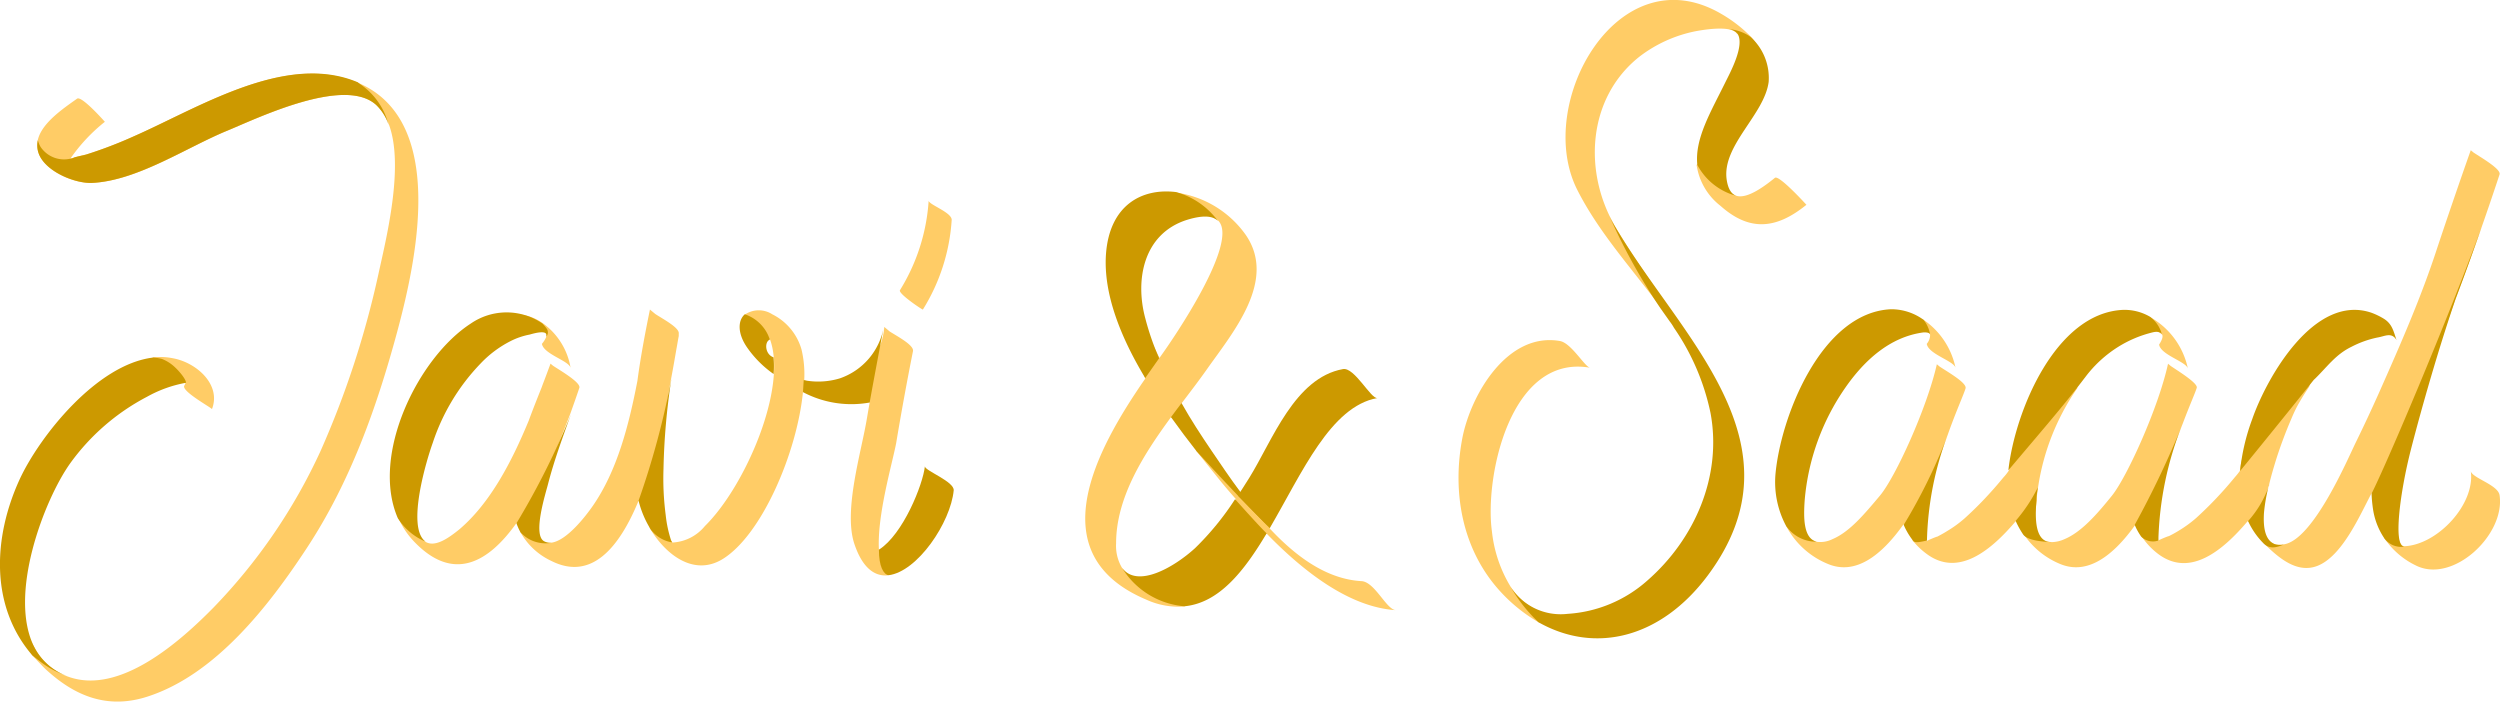 <svg id="Calque_1" data-name="Calque 1" xmlns="http://www.w3.org/2000/svg" viewBox="0 0 237.68 66.7"><title>JaviAndSaad</title><path d="M88.73,46.44c.35,1.75-1.93,7.34-4.37,6.85C84.18,50,85.63,45.11,86,43.16q.73-4.38,1.6-8.75c.1-.55-1.39-1.35-2.21-1.86l-.52-.44h0a5.74,5.74,0,0,1-4.17,5.16,4.67,4.67,0,0,1-3.44-.11A10.14,10.14,0,0,0,77,34.25a5.39,5.39,0,0,0-2.78-3.34,2.35,2.35,0,0,0-2.56,0c-.17.15-.11.32-.2.55a.43.43,0,0,1,.45,0,3.46,3.46,0,0,1,1.23.84.93.93,0,0,1,.22.43.88.88,0,0,1,.44.28l0,0a.77.77,0,0,1,.1.18s-.22.1-.2.16h0l.23-.07H74c1.7,4.63-2.35,14-6.19,17.77h0a4.27,4.27,0,0,1-3.07,1.56s-.36-.42-.38-.48a9.31,9.31,0,0,1-.72-2.1,29.59,29.59,0,0,1,0-4.61,62.31,62.31,0,0,1,1-8.58h0c.19-1,.34-1.88.47-2.64.08-.41.14-.82.22-1.22,0-.08,0-.15,0-.22.1-.55-1.4-1.34-2.22-1.87l-.52-.43h0c-.44,2.16-.88,4.45-1.19,6.78-.82,4.25-1.93,8.54-4.23,11.87-.63.91-2.49,3.37-4,3.52a4,4,0,0,1-1.38-.17c-1.06-.65.39-4.51.62-5.41l2.59-6.63c.3-.84.6-1.68.88-2.52.16-.5-1.81-1.64-2.49-2.09l-.1-.08-.15-.13c-.24.65-.49,1.33-.75,2l-.09.25c-.4,1-.83,2.08-1.24,3.19-1.61,3.89-3.65,7.82-6.58,10.31-1,.81-2.36,1.8-3.29,1.15-2.65-2-.57-7.9,0-9.39A22.39,22.39,0,0,1,45.93,35a13.74,13.74,0,0,1,3.35-2.19,3.57,3.57,0,0,1,1.33-.53c1.21-.36,2.3-.51,2.13.76a2.4,2.4,0,0,1-.42.68c.18,1,2.61,1.61,2.73,2.3a6.54,6.54,0,0,0-2.63-4.25c-1.91-1.35-3.93-1-6.25.53-4.94,3.21-6.84,11.56-7.55,17.84a7.66,7.66,0,0,0,1.53,2.36c3.76,3.95,7.09,2,9.75-1.74.63-.07.55.51.37.85a6.51,6.51,0,0,0,2.95,2.75c3.79,1.91,6.44-1.23,8.29-5.72a3,3,0,0,1,1.06,2.59c1.51,2.56,4.24,4.66,7,2.91,3.68-2.33,7-10.08,7.57-15.85,2.94.07,4.75.1,6.34,1l-.27,1.57C82.69,44,81,49.48,82,52.66c.77,2.36,1.94,3.18,3.2,3.07,2.32-1.89,5.36-5,5.67-8.07C91,46.82,88.73,46.85,88.73,46.44Z" transform="translate(-0.8 -1.03)" style="fill:#fc6"/><path d="M32.67,8.25C26.34,7,19.06,11.56,13.5,14A40.79,40.79,0,0,1,9,15.72a13,13,0,0,0-1.46.39H7.49a16.33,16.33,0,0,1,3.28-3.5S8.56,10.1,8.13,10.41c-1.7,1.21-4.64,3.16-3.56,5.42.77,1.6,3.38,2.66,5,2.59,4.33-.21,9-3.4,12.93-5,3-1.25,11.08-5.13,14.07-2.42,3.42,3.11,1,12.42.2,16.12A87.23,87.23,0,0,1,31.28,43.9,53.37,53.37,0,0,1,21.09,58.8C18,61.94,12.17,67.2,7.22,65.34A5.68,5.68,0,0,1,4.09,62.6c-3-4.76.71-14.07,3.22-17.53a21.42,21.42,0,0,1,7.18-6.61c.09-.05.48.07.57,0A.87.87,0,0,1,15.48,37c.5-.14.94-.43,1.46-.54.79-.17,1.25.26,1.21.86.1,0,.21.12.31.07h0a2.41,2.41,0,0,1-.15.33c-.21.55,2.67,2.11,2.64,2.21.9-2.31-1.43-4.4-3.66-4.83A6.31,6.31,0,0,0,15.38,35C11,37.41,5,42.57,3.17,46.63a19.27,19.27,0,0,0,.69,16.7c.27.28,1.06,1.13,1.34,1.38,2.71,2.48,5.8,3.78,9.61,2.55,6.47-2.08,11.53-8.61,15.11-14.05,4.16-6.3,6.68-13.38,8.64-20.63C40.57,25.12,43.73,10.4,32.67,8.25Z" transform="translate(-0.8 -1.03)" style="fill:#fc6"/><path d="M88.54,30.46a18.31,18.31,0,0,0,2.74-8.53c0-.72-2.2-1.45-2.19-1.83a18.38,18.38,0,0,1-2.73,8.52C86.17,28.94,88.52,30.51,88.54,30.46Z" transform="translate(-0.8 -1.03)" style="fill:#fc6"/><path d="M238.44,48.11c-.15-1-2.64-1.64-2.74-2.3.45,3.14-3.14,7-6.29,7.15-1.14.06-.81-5.27.21-9.27s3-9.55,4.64-14.28q2.22-5.85,4.18-11.8c.16-.51-1.81-1.63-2.49-2.09l-.25-.21q-1.63,4.62-3.18,9.27C231,29.27,229,33.81,227,38.32c-.71,1.59-1.45,3.18-2.22,4.75s-4,9.17-6.78,9.7a2.42,2.42,0,0,1-.93,0c-1.19-.35-1.27-2-1.21-3a16.6,16.6,0,0,1,.66-2.63c.18-.78.41-1.55.64-2.31a41.61,41.61,0,0,1,1.49-4,13.86,13.86,0,0,1,.61-1.29q.5-.89,1.08-1.74a5.24,5.24,0,0,1,2.5-3.38,12.94,12.94,0,0,1,3-1.31l.93-.25.39-.1a1.67,1.67,0,0,1,.2-.45c0-.29-.19-.24,0-.49a3.56,3.56,0,0,0-1.1-.59c-5.45-1.88-9.4,5.72-10.79,9.65-.55,1.59-1.59,3.27-1.72,4.92a6.75,6.75,0,0,1-.47.59c-.38.46-.77.92-1.17,1.36a35.67,35.67,0,0,1-2.53,2.54,11.64,11.64,0,0,1-1.67,1.21A10.53,10.53,0,0,1,207,52c-.09,0-1,.39-1,.42-.45-3.9.55-6.68,2.33-11.15.64-1.7,1.19-2.93,1.32-3.37s-1.81-1.62-2.48-2.08l-.25-.21C206,39.83,203,46.4,201.59,48.15s-2.89,3.46-4.52,4.14a3.05,3.05,0,0,1-1.18.28c-2.5-.17-1.59-2.24-1.45-4,0-.39.07-.79.12-1.19a22.31,22.31,0,0,1,3.73-9.44c-.09-2.69,1.74-3.5,3.3-4.49a7.63,7.63,0,0,1,2-1c.27-.07.66,0,.92-.08a2.43,2.43,0,0,1,1.8.42c.17.15.09.49-.24,1,.16,1,2.63,1.63,2.74,2.3a7.33,7.33,0,0,0-3.57-4.9c-1.43.57-1.68-.16-2.56-.13-6.45.28-8.91,9.24-10.91,14.73a4.93,4.93,0,0,1-.5.63c-.38.46-.77.92-1.17,1.36a33.68,33.68,0,0,1-2.53,2.54,11.11,11.11,0,0,1-1.67,1.21c-.3.19-.61.36-.92.52-.09,0-1,.39-1,.42-.81-3.29.33-5.53,2-10.12.79-2.23,1.54-3.87,1.69-4.4s-1.81-1.62-2.48-2.08l-.25-.21C184,39.83,181,46.4,179.53,48.15s-2.89,3.46-4.52,4.14a2.59,2.59,0,0,1-1.49.25c-2.4-.65-1.78-2.33-1.65-4a24.27,24.27,0,0,1,3.71-11.28,14,14,0,0,1,4.07-3.73,7.89,7.89,0,0,1,2.15-.87c.27-.07.45-.22.71-.28.85-.27,1.73.17,1.79.47a1.32,1.32,0,0,1-.32.87c.16,1,2.63,1.63,2.74,2.3a7.32,7.32,0,0,0-3.05-4.59,24,24,0,0,0-3.08-.44c-6.65.29-9.81,9.79-10.22,15.25-.13,1.69.25,2.78.25,4.81a7.8,7.8,0,0,0,4,3.61c2.61,1.07,5.06-.84,7.13-3.75.94-.18,1.06.53.87,1.48a7,7,0,0,0,1.35,1.3c3.05,2.27,6.18-.4,8.5-3.14v-.06c.69.32,1.33.57.72,1.31a7.64,7.64,0,0,0,3.5,2.86c2.61,1.07,5.06-.84,7.13-3.75.53.28.84.63.6,1.13A6.82,6.82,0,0,0,206,53.71c3.05,2.27,6.18-.4,8.5-3.14.83.39,1.06,1.1,1.53,2.12,1.34,1.31,3.1,2.89,5.06,2.15,2.38-.9,4.06-4.81,5.18-6.92.54.29.46,1,.54,1.56.14,1,.56,1.6.67,2.71a7.55,7.55,0,0,0,3,2.6C234,56.56,239,51.87,238.44,48.11Z" transform="translate(-0.8 -1.03)" style="fill:#fc6"/><path d="M164.37,20.6c2.73,2.43,5.26,2.26,8.17-.1,0,0-2.63-2.9-3-2.56-1.06.86-2.63,2-3.64,1.71a2,2,0,0,1-1.35-1.6c-.41-3.22,3.1-6.13,3.5-9.23.22-1.64.35-3.09-.77-4.28a13.26,13.26,0,0,0-2.8-2.17c-9.83-5.79-17.85,8.49-13.74,16.68,2.06,4.09,5.24,7.55,8,11.27a20.41,20.41,0,0,1,5.24,10A18.25,18.25,0,0,1,158,56.78a13,13,0,0,1-7.82,2.95,6.45,6.45,0,0,1-5.75-2.9,12.68,12.68,0,0,1-1.79-5.28c-.71-5.1,1.71-16.89,9.33-15.56-.51-.09-1.79-2.36-2.87-2.54-5-.87-8.47,5.11-9.27,9.22-1,5.23,0,10.72,3.69,14.68a15.26,15.26,0,0,0,3.57,2.85c6.53,1.45,10.65,1.45,15.05-4.45,9.39-12.61-1.57-22.66-7.76-33.15-3.06-5.17-2.7-12.23,2.28-16.18A12.9,12.9,0,0,1,162,4c.79-.15,3.39-.58,3.92.22,1.43,1,.84,3.69.37,4.66,0,3.12-2.13,5.75-4.19,7.83A6,6,0,0,0,164.37,20.6Z" transform="translate(-0.8 -1.03)" style="fill:#fc6"/><path d="M130.24,56.28c-3.33-.19-6.24-2.35-8.72-5,1-5.41,2.93-11.56,7.39-12.37-.61.11.66-2.1-.43-1.9-4.61.84-6.37,6.29-8.57,9.82-.28.45-.9.56-1.19,1-1-1.35-2.39-2.7-3.19-3.88-1-1.47-2.4-3-2.4-4.57.85-1.12,1.68-2.2,2.41-3.24,2.51-3.55,6.69-8.47,3.68-12.8a9.73,9.73,0,0,0-6.61-4l-6.08,5.88s1.59,7.09,3.15,11.81c-4.71,6.8-10.08,16.69.08,21a7.36,7.36,0,0,0,3.64.66l7.82-6.93c3.56,3.66,7.89,7,12.29,7.28C132.61,59,131.51,56.35,130.24,56.28ZM113.18,21.36a3.83,3.83,0,0,1,3.44.65c2,2-4.14,11.06-5.59,13.05l0,0s-1.85-3.78-1.85-3.78C108.21,27.63,109,22.66,113.18,21.36Zm1.76,32.32c-2,1.81-5.18,4.33-7.47,1.33a4.09,4.09,0,0,1-.56-2.32c0-4.31,2.54-8.35,5.22-12a6.24,6.24,0,0,1,2.43,3.24l1.74,2.17c.59.74,1.25,1.54,2,2.38A11.35,11.35,0,0,1,114.94,53.68Z" transform="translate(-0.8 -1.03)" style="fill:#fc6"/><path d="M9.55,18.42c4.33-.21,9-3.4,12.93-5,3-1.25,11.08-5.13,14.07-2.42a4.73,4.73,0,0,1,1.2,1.91A6.67,6.67,0,0,0,35,9l-.19-.15a10.24,10.24,0,0,0-2.09-.63C26.34,7,19.06,11.56,13.5,14A40.79,40.79,0,0,1,9,15.72c-.35.1-.78.17-1.15.28a.83.83,0,0,1-.29.1h0l0,0A2.69,2.69,0,0,1,4.66,15a2.53,2.53,0,0,1-.26-.64,2.27,2.27,0,0,0,.17,1.48C5.34,17.43,8,18.49,9.55,18.42Z" transform="translate(-0.8 -1.03)" style="fill:#c90"/><path d="M17.49,36a3.8,3.8,0,0,0-1.31-.85,5.34,5.34,0,0,0-.8-.13c-5.4.63-10.85,7.54-12.72,11.6-2.5,5.46-2.84,12,1.2,16.7l.28.23h0l0,0,.35.27a8.71,8.71,0,0,0,2.7,1.48,5.69,5.69,0,0,1-3.1-2.69l0,0C1.51,57.66,5,48.54,7.48,45.07a21,21,0,0,1,7.3-6.32,11.9,11.9,0,0,1,3.71-1.33C18.45,37,17.73,36.22,17.49,36Z" transform="translate(-0.8 -1.03)" style="fill:#c90"/><path d="M41.27,52.53c-1.89-1.33.13-7.9.67-9.39a19.81,19.81,0,0,1,4.55-7.55,10.44,10.44,0,0,1,2.79-2.1,6.81,6.81,0,0,1,1.87-.65c1.2-.35,1.73-.28,1.58.21a.64.64,0,0,0,0-.84,4.71,4.71,0,0,0-.36-.42,6,6,0,0,0-6.81,0c-5,3.23-9.55,12.49-6.94,18.5A5.76,5.76,0,0,0,41.27,52.53Z" transform="translate(-0.8 -1.03)" style="fill:#c90"/><path d="M53.25,52.63a1.24,1.24,0,0,1-.75-.16c-1.06-.65.17-4.51.4-5.41.58-2.25,1.39-4.44,2.18-6.63A73.52,73.52,0,0,1,49.9,50.78a5.82,5.82,0,0,0,.38.85A3.2,3.2,0,0,0,53.25,52.63Z" transform="translate(-0.8 -1.03)" style="fill:#c90"/><path d="M64.09,50a26.8,26.8,0,0,1-.21-4.39A64,64,0,0,1,64.64,37a78.68,78.68,0,0,1-3.13,11.63,9.43,9.43,0,0,0,1.16,2.74,3.16,3.16,0,0,0,2,1.22s0-.1-.06-.16A11.68,11.68,0,0,1,64.09,50Z" transform="translate(-0.8 -1.03)" style="fill:#c90"/><path d="M74.34,35c-.81-.27-.89-1.47-.35-1.68a3.74,3.74,0,0,0-2.38-2.41c-.68.59-.7,1.84.23,3.17a10.13,10.13,0,0,0,2.51,2.51A9,9,0,0,0,74.34,35Z" transform="translate(-0.8 -1.03)" style="fill:#c90"/><polygon points="84.02 31.08 84.02 31.09 84.03 31.09 84.02 31.08" style="fill:#c90"/><path d="M83.48,39.3c.43-2.41,1.34-7.18,1.34-7.18A6.33,6.33,0,0,1,80.65,37a7.07,7.07,0,0,1-3.44.17l-.07,1.14A9.83,9.83,0,0,0,83.48,39.3Z" transform="translate(-0.8 -1.03)" style="fill:#c90"/><path d="M88.73,45.37c-.18,1.71-2.07,6.47-4.37,7.92,0,1.6.43,2.33.91,2.43,2.75-.33,5.9-5,6.2-8.06C91.56,46.82,88.73,45.78,88.73,45.37Z" transform="translate(-0.8 -1.03)" style="fill:#c90"/><path d="M111,35.09a25.26,25.26,0,0,1-1.31-3.78c-1-3.68-.19-8.09,4-9.39,1.55-.47,2.46-.36,2.92.14h0a7.38,7.38,0,0,0-4-2.77c-3.24-.4-6.31,1.23-6.66,5.87-.28,3.8,1.43,8,3.73,11.81Z" transform="translate(-0.8 -1.03)" style="fill:#c90"/><path d="M114.41,53.15c-2,1.82-5.49,3.84-6.94,1.86a7.69,7.69,0,0,0,5.94,3.66c3.3-.32,5.67-3.34,7.81-6.93-.83-.83-2-2.14-3-3.25A26.64,26.64,0,0,1,114.41,53.15Z" transform="translate(-0.8 -1.03)" style="fill:#c90"/><path d="M121.52,51.24c3.08-5.28,5.77-11.56,10.23-12.37-.61.11-2.18-2.95-3.27-2.75-4.61.84-6.71,6.8-8.91,10.34l-.85,1.34-.23.35C119.49,49.18,120.37,50.07,121.52,51.24Z" transform="translate(-0.8 -1.03)" style="fill:#c90"/><path d="M121.52,51.24c-.67-.81-2.2-2.63-2.8-3.44-1-1.35-1.91-2.7-2.71-3.88-1-1.47-2-3-2.88-4.57-.27.37-.67.88-1,1.34.82,1.15,1.64,2.23,2.43,3.24C117.93,47.62,119.17,48.86,121.52,51.24Z" transform="translate(-0.8 -1.03)" style="fill:#c90"/><path d="M154.36,22.6c-.21-.35-.4-.71-.57-1.07a56.35,56.35,0,0,0,4.86,8.79l.77,1.09.12.17a4.49,4.49,0,0,1,.41.62,22.22,22.22,0,0,1,3.47,8.08c1.12,6-1.49,12-6,15.94a12.56,12.56,0,0,1-7.59,3.17,5.66,5.66,0,0,1-5.42-2.57h0a14.79,14.79,0,0,0,2.66,3.37c5.45,3.08,11.69,1.45,16.09-4.45C172.55,43.14,160.55,33.09,154.36,22.6Z" transform="translate(-0.8 -1.03)" style="fill:#c90"/><path d="M167.24,4.55a4,4,0,0,0-2.17-.75h0a1.28,1.28,0,0,1,.91.42c.73,1.1-.68,3.69-1.16,4.66-1.37,2.79-2.92,5.35-2.65,7.83a5.91,5.91,0,0,0,3.71,2.94c-.46-.16-.8-.64-.93-1.6-.41-3.22,3.59-6.13,4-9.23A5.25,5.25,0,0,0,167.24,4.55Z" transform="translate(-0.8 -1.03)" style="fill:#c90"/><path d="M173.53,52.53c-1.3-.29-1.27-2.33-1.15-4a22,22,0,0,1,3.85-10.63c1.79-2.58,4.23-4.85,7.46-5.27.2,0,.56,0,.61.21a3,3,0,0,0-.63-1.41,5.21,5.21,0,0,0-3.08-1c-6.65.29-10.54,10.31-11,15.77a8.86,8.86,0,0,0,1,4.8A3.47,3.47,0,0,0,173.53,52.53Z" transform="translate(-0.8 -1.03)" style="fill:#c90"/><path d="M216.53,47.1l0,.06a9.83,9.83,0,0,1-2,3.41A7.27,7.27,0,0,0,216,52.69c.55.53,1.1.45,1.92.11l0,0a1.68,1.68,0,0,1-.74,0c-1.18-.35-1.2-2-1.14-3A15.51,15.51,0,0,1,216.53,47.1Z" transform="translate(-0.8 -1.03)" style="fill:#c90"/><path d="M220.93,37c1.15-1.13,1.94-2.28,3.43-3a9.52,9.52,0,0,1,2.46-.88c.71-.11,1.35-.55,1.82.24-.29-.88-.42-1.51-1.16-2a6.68,6.68,0,0,0-1.2-.59c-5.45-1.88-10,6.19-11.36,10.12a19.76,19.76,0,0,0-1.15,4.92c1.74-2.12,5.58-6.86,7-8.66Z" transform="translate(-0.8 -1.03)" style="fill:#c90"/><path d="M229.41,53c-1.14.06-.42-5.27.61-9.27s2.62-9.55,4.24-14.28q1.28-3.39,2.47-6.83c-3.31,9.05-9,22.45-10.46,25.34a13.29,13.29,0,0,0,.15,1.56,6.72,6.72,0,0,0,1.07,2.7A2,2,0,0,0,229.41,53Z" transform="translate(-0.8 -1.03)" style="fill:#c90"/><path d="M206,52.42a31.66,31.66,0,0,1,2.33-11.15,88.3,88.3,0,0,1-4.58,9.66,5.87,5.87,0,0,0,.62,1.12A1.58,1.58,0,0,0,206,52.42Z" transform="translate(-0.8 -1.03)" style="fill:#c90"/><path d="M206.34,32.83a3.06,3.06,0,0,0-1.14-1.69,4.83,4.83,0,0,0-2.55-.65c-6.45.28-10.3,9.7-10.91,15.25,4.3-5.08,5.38-6.32,7.36-8.92a11.63,11.63,0,0,1,3.06-2.8,11.17,11.17,0,0,1,3.29-1.39C205.73,32.56,206.19,32.51,206.34,32.83Z" transform="translate(-0.8 -1.03)" style="fill:#c90"/><path d="M195.86,52.58l0,0c-1.61,0-1.59-2.23-1.45-4,0-.4.07-.8.13-1.21v0a14.91,14.91,0,0,1-2.11,3.18,8.63,8.63,0,0,0,.72,1.3C193.58,52.44,195.09,52.53,195.86,52.58Z" transform="translate(-0.8 -1.03)" style="fill:#c90"/><path d="M184,52.42a30.26,30.26,0,0,1,2-10.12,52,52,0,0,1-4.21,8.63,6.48,6.48,0,0,0,.88,1.49C182.82,52.71,183.47,52.53,184,52.42Z" transform="translate(-0.8 -1.03)" style="fill:#c90"/></svg>